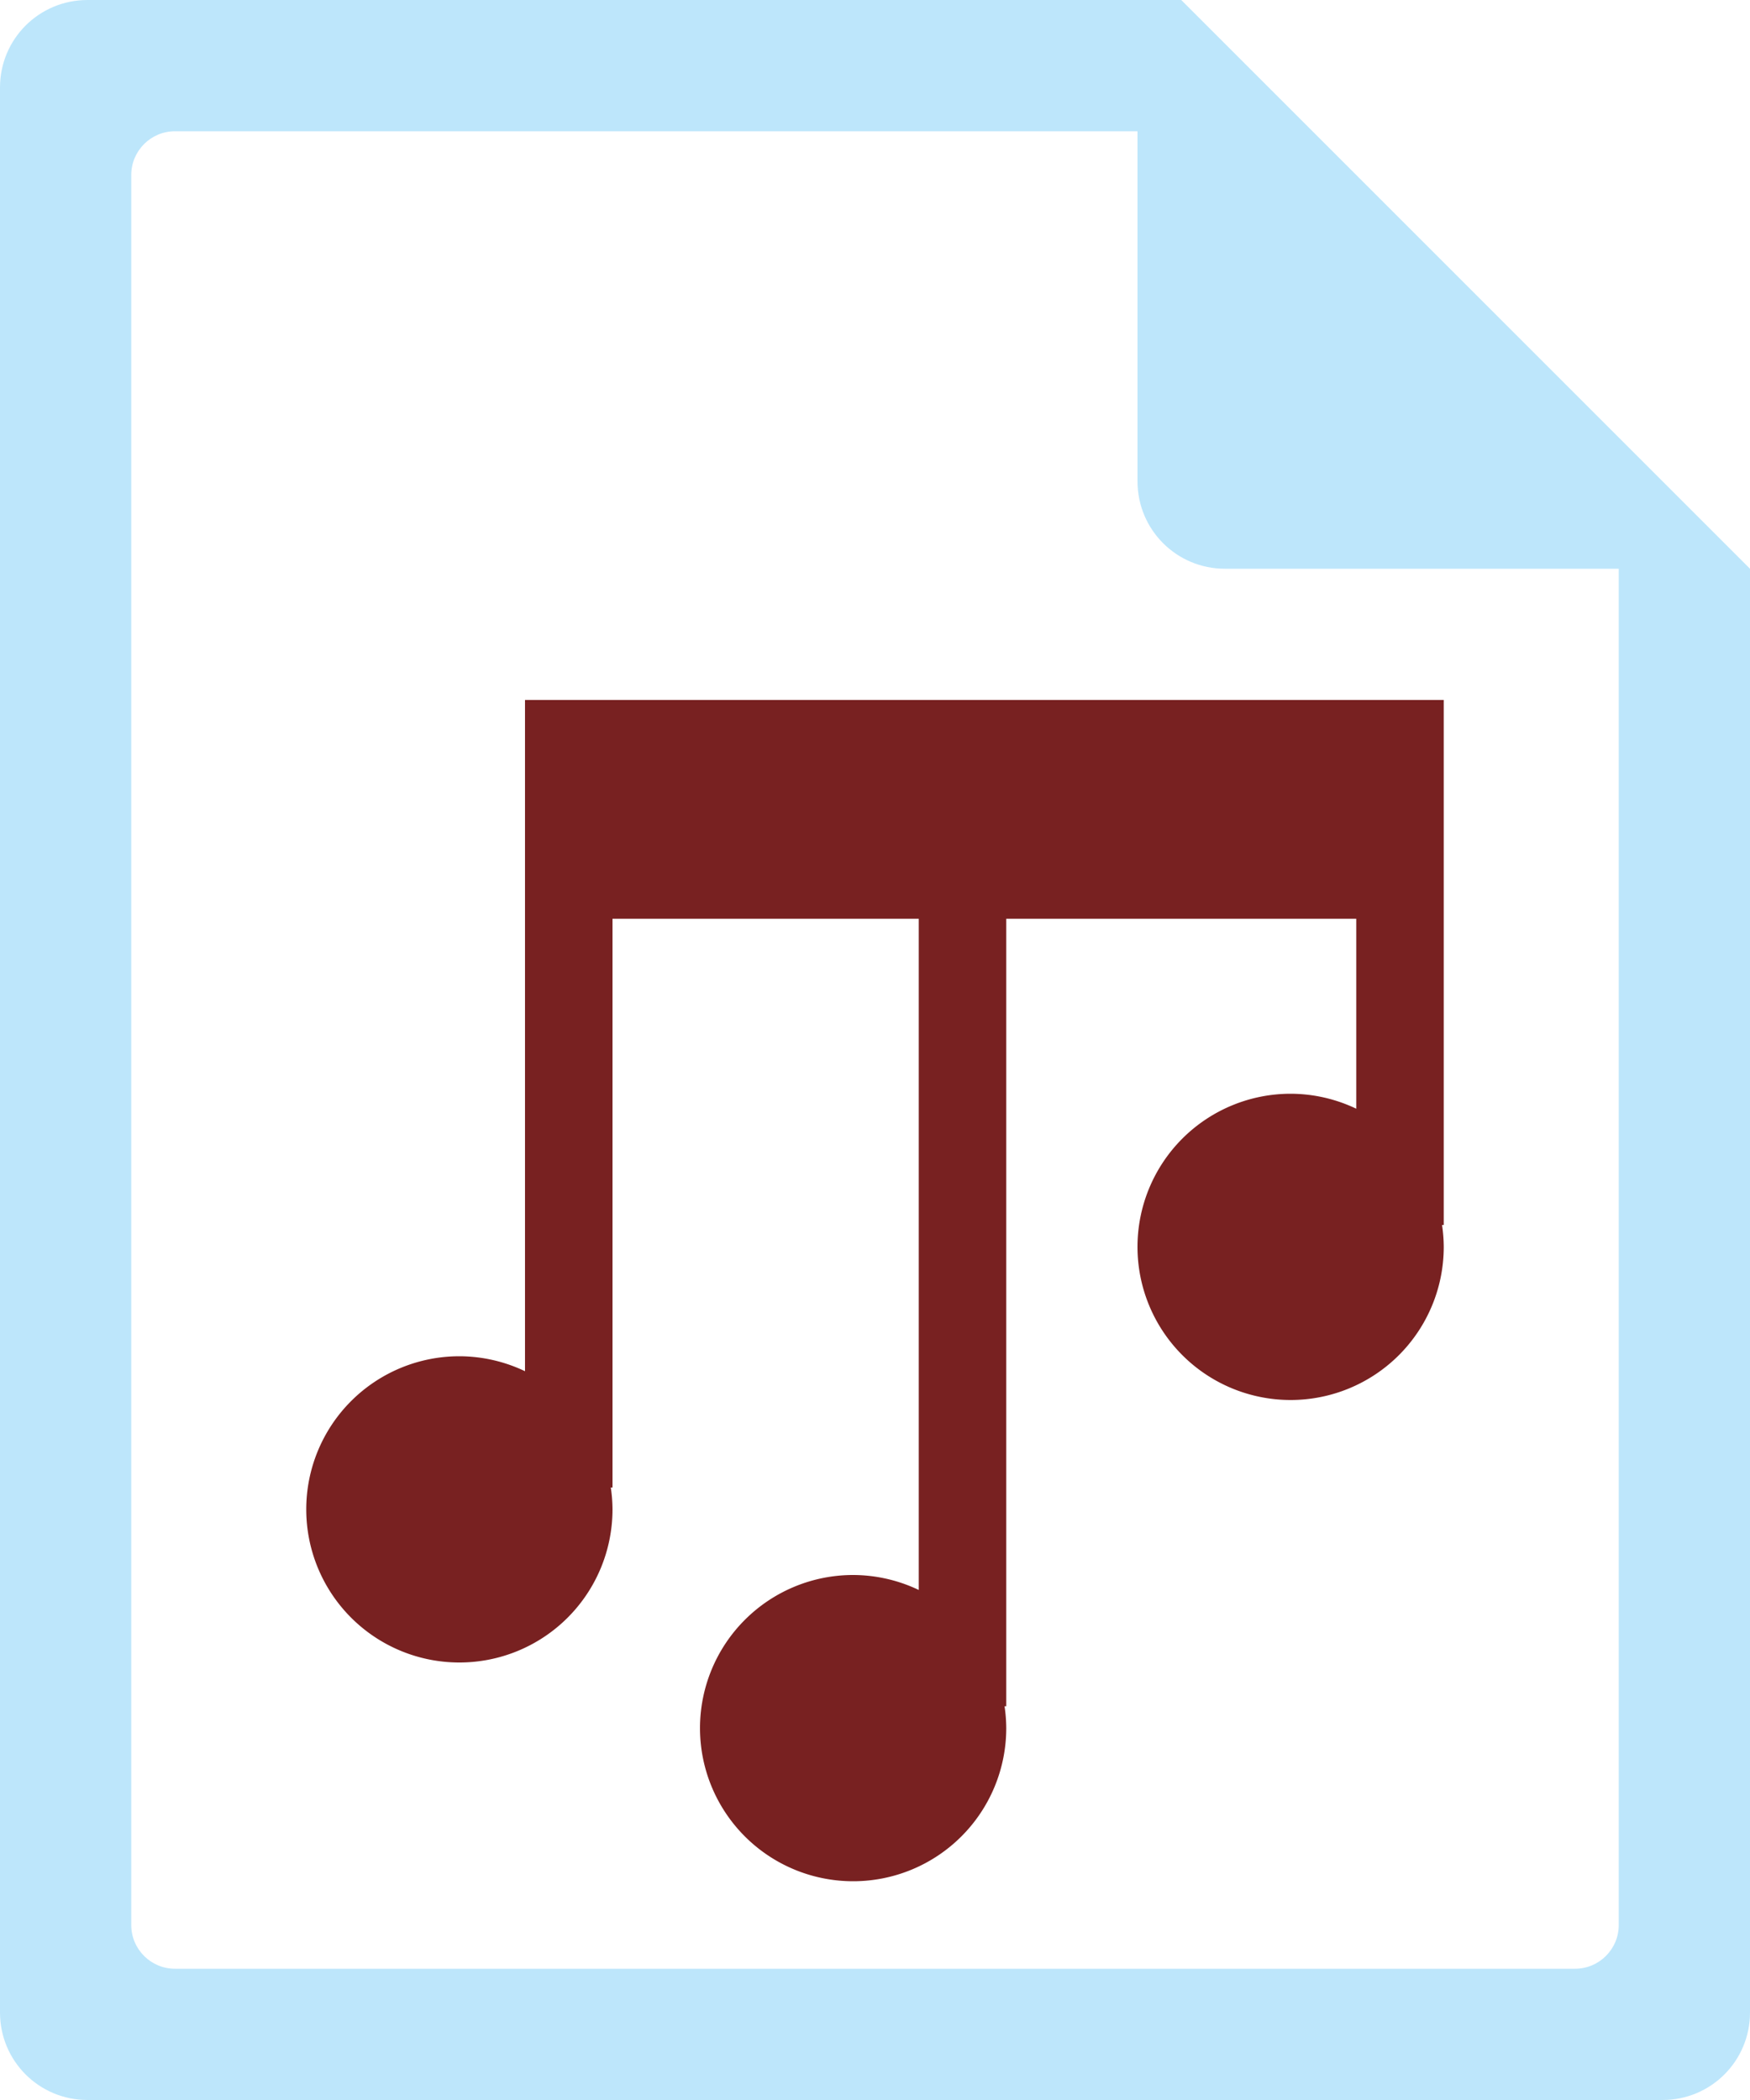 <?xml version="1.0" encoding="UTF-8" standalone="no"?>
<svg
   width="40"
   height="48"
   version="1.1"
   id="svg6"
   sodipodi:docname="audio-x-mpeg.svg"
   inkscape:version="0.92.5 (2060ec1f9f, 2020-04-08)"
   xmlns:inkscape="http://www.inkscape.org/namespaces/inkscape"
   xmlns:sodipodi="http://sodipodi.sourceforge.net/DTD/sodipodi-0.dtd"
   xmlns="http://www.w3.org/2000/svg"
   xmlns:svg="http://www.w3.org/2000/svg">
  <sodipodi:namedview
     id="namedview1"
     pagecolor="#505050"
     bordercolor="#eeeeee"
     borderopacity="1"
     inkscape:showpageshadow="0"
     inkscape:pageopacity="0"
     inkscape:pagecheckerboard="0"
     inkscape:deskcolor="#d1d1d1" />
  <defs
     id="defs8">
    <style
       id="current-color-scheme"
       type="text/css">&#10;      .ColorScheme-Highlight {&#10;        color:#1e3f5a;&#10;      }&#10;  </style>
  </defs>
  <path
     class="ColorScheme-Highlight"
     style="fill:#bde6fb;fill-opacity:1"
     d="M 2,0 C 0.892,0 0,0.892 0,2 v 44 c 0,1.108 0.892,2 2,2 h 36 c 1.108,0 2,-0.892 2,-2 V 13 L 39.416,12.416 38,11 37,10 30,3 29,2 27.584,0.584 27.293,0.293 27,0 Z m 2,3 h 22 v 8 c 0,1.108 0.892,2 2,2 h 9 v 31 c 0,0.277 -0.112,0.526 -0.293,0.707 C 36.526,44.888 36.277,45 36,45 H 4 C 3.723,45 3.474,44.888 3.293,44.707 3.112,44.526 3,44.277 3,44 V 4 C 3,3.723 3.112,3.474 3.293,3.293 3.474,3.112 3.723,3 4,3 Z"
     id="path816" />
  <path
     style="fill:#782121"
     d="m 12,16 v 5 10.342 A 3.5,3.5 0 0 0 10.5,31 3.5,3.5 0 0 0 7,34.5 3.5,3.5 0 0 0 10.5,38 3.5,3.5 0 0 0 14,34.5 3.5,3.5 0 0 0 13.961,34 H 14 V 21 h 7 V 36.342 A 3.5,3.5 0 0 0 19.5,36 3.5,3.5 0 0 0 16,39.5 3.5,3.5 0 0 0 19.5,43 3.5,3.5 0 0 0 23,39.5 3.5,3.5 0 0 0 22.961,39 H 23 V 21 h 8 v 4.342 A 3.5,3.5 0 0 0 29.5,25 3.5,3.5 0 0 0 26,28.5 3.5,3.5 0 0 0 29.5,32 3.5,3.5 0 0 0 33,28.5 3.5,3.5 0 0 0 32.961,28 H 33 v -7 -2 -3 z"
     id="path831" />
</svg>

